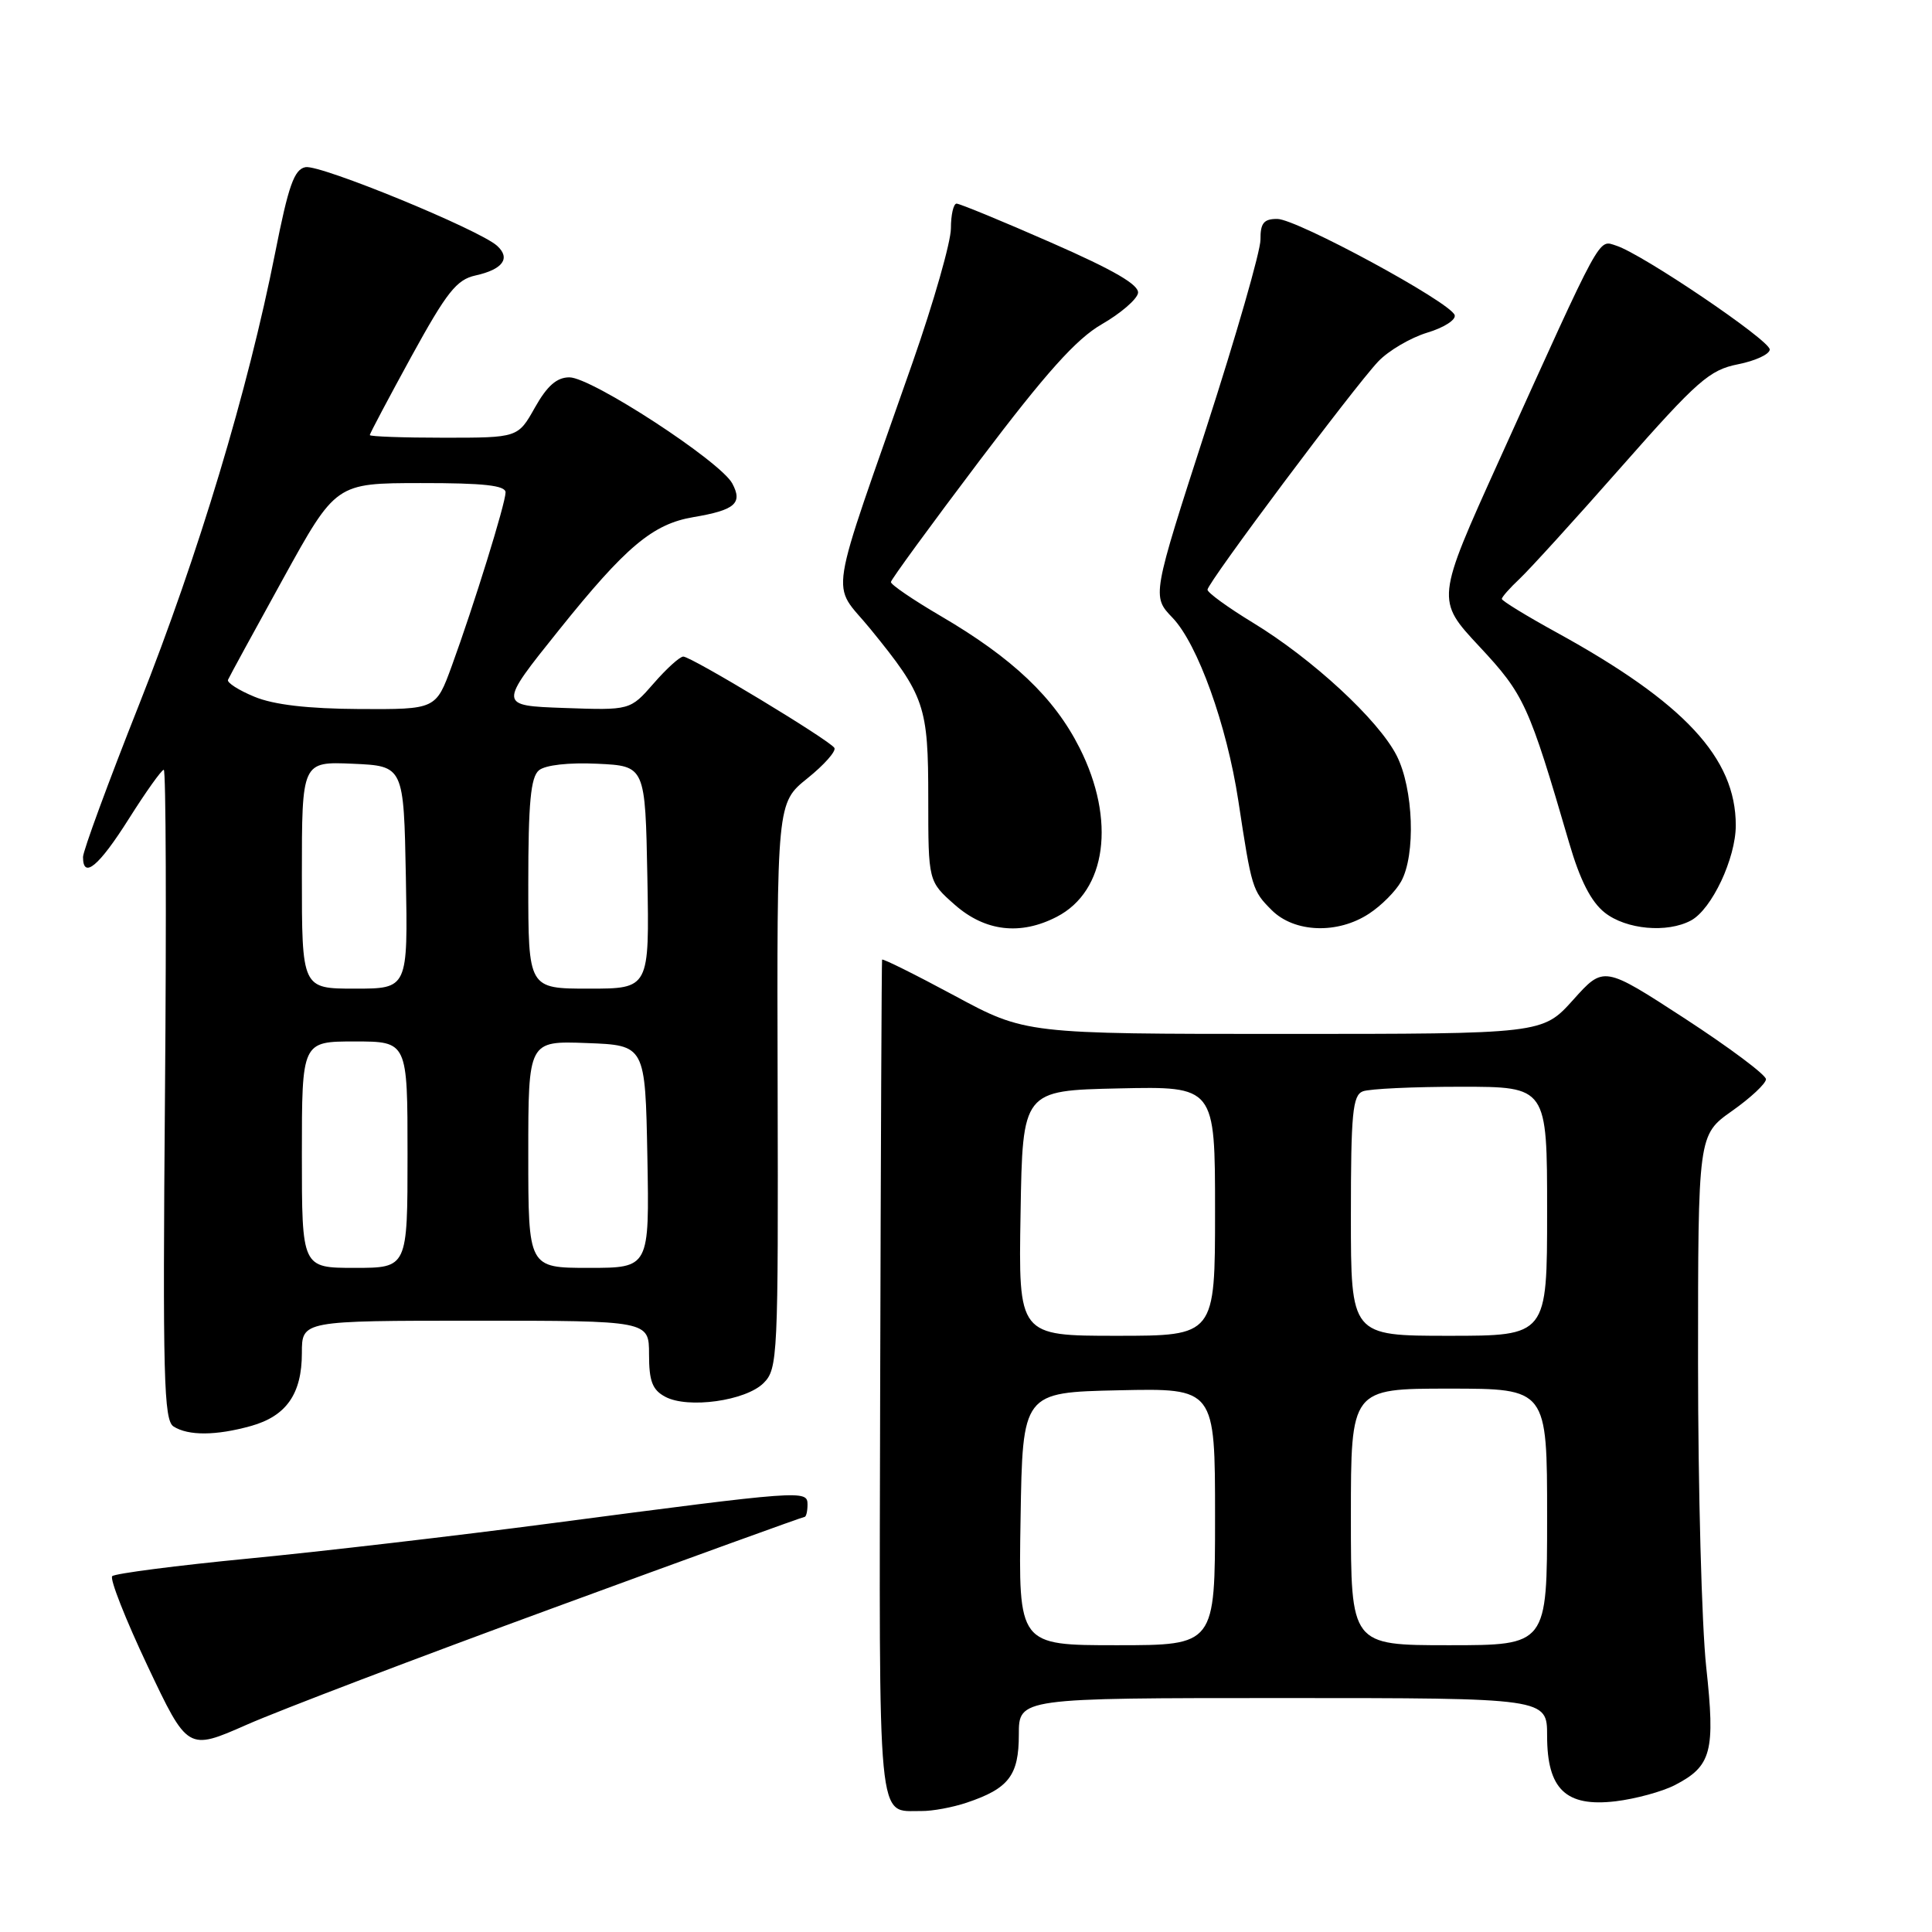 <?xml version="1.0" encoding="UTF-8" standalone="no"?>
<!DOCTYPE svg PUBLIC "-//W3C//DTD SVG 1.1//EN" "http://www.w3.org/Graphics/SVG/1.1/DTD/svg11.dtd" >
<svg xmlns="http://www.w3.org/2000/svg" xmlns:xlink="http://www.w3.org/1999/xlink" version="1.1" viewBox="0 0 256 256">
 <g >
 <path fill="currentColor"
d=" M 128.10 238.86 C 133.67 236.99 135.00 235.25 135.00 229.85 C 135.00 225.00 135.00 225.00 170.00 225.00 C 205.00 225.00 205.00 225.00 205.00 230.00 C 205.00 237.08 207.48 239.46 214.07 238.68 C 216.72 238.36 220.25 237.40 221.92 236.54 C 226.80 234.02 227.30 232.10 226.08 220.87 C 225.49 215.40 225.00 197.30 225.00 180.65 C 225.00 150.39 225.00 150.39 229.50 147.21 C 231.97 145.47 234.00 143.57 234.00 143.00 C 234.00 142.43 229.16 138.81 223.25 134.96 C 212.50 127.97 212.50 127.97 208.45 132.49 C 204.39 137.00 204.39 137.00 170.13 137.00 C 135.87 137.00 135.87 137.00 126.44 131.91 C 121.25 129.12 116.95 126.98 116.88 127.16 C 116.82 127.35 116.71 152.40 116.63 182.84 C 116.49 243.18 116.17 239.90 122.10 239.97 C 123.53 239.99 126.23 239.49 128.10 238.86 Z  M 73.35 213.05 C 91.41 206.42 106.38 201.00 106.60 201.00 C 106.82 201.00 107.00 200.26 107.00 199.36 C 107.00 197.41 106.43 197.46 73.00 201.85 C 60.62 203.48 42.62 205.58 33.00 206.51 C 23.38 207.44 15.22 208.50 14.87 208.85 C 14.52 209.21 16.63 214.56 19.55 220.74 C 24.87 231.98 24.87 231.98 32.68 228.54 C 36.98 226.64 55.28 219.67 73.35 213.05 Z  M 33.22 188.96 C 37.94 187.65 40.00 184.70 40.00 179.28 C 40.00 175.00 40.00 175.00 63.00 175.00 C 86.00 175.00 86.00 175.00 86.00 179.46 C 86.00 183.01 86.44 184.17 88.15 185.08 C 91.16 186.69 98.82 185.62 101.18 183.26 C 103.06 181.39 103.13 179.77 103.04 143.85 C 102.94 106.39 102.94 106.39 106.99 103.13 C 109.22 101.34 110.82 99.52 110.56 99.10 C 109.93 98.07 91.60 87.00 90.54 87.00 C 90.08 87.00 88.31 88.60 86.61 90.56 C 83.50 94.12 83.50 94.12 74.76 93.81 C 66.03 93.50 66.03 93.50 74.05 83.50 C 82.93 72.42 86.49 69.43 91.89 68.52 C 97.40 67.59 98.44 66.69 97.03 64.06 C 95.46 61.13 78.39 50.00 75.45 50.00 C 73.78 50.00 72.50 51.12 70.88 54.00 C 68.63 58.00 68.63 58.00 58.82 58.00 C 53.42 58.00 49.00 57.84 49.00 57.65 C 49.00 57.45 51.49 52.76 54.52 47.22 C 59.20 38.70 60.50 37.05 63.01 36.50 C 66.62 35.70 67.70 34.23 65.87 32.57 C 63.51 30.43 42.42 21.77 40.48 22.15 C 38.98 22.43 38.22 24.60 36.46 33.50 C 32.85 51.73 26.32 73.43 18.45 93.31 C 14.35 103.65 11.00 112.76 11.00 113.56 C 11.00 116.54 13.10 114.79 17.07 108.50 C 19.33 104.92 21.41 102.00 21.70 102.00 C 21.99 102.00 22.06 121.37 21.86 145.04 C 21.55 182.47 21.70 188.20 23.00 189.02 C 24.96 190.26 28.61 190.24 33.22 188.96 Z  M 140.03 121.48 C 146.62 118.08 147.89 108.68 143.05 99.10 C 139.68 92.42 134.17 87.19 124.64 81.62 C 120.99 79.48 118.02 77.46 118.05 77.12 C 118.08 76.78 123.37 69.54 129.80 61.03 C 138.60 49.39 142.61 44.91 146.00 42.96 C 148.47 41.54 150.63 39.68 150.79 38.85 C 151.00 37.77 147.66 35.82 139.29 32.15 C 132.81 29.30 127.16 26.98 126.75 26.98 C 126.34 26.99 126.00 28.47 126.00 30.26 C 126.00 32.05 123.72 40.04 120.93 48.01 C 109.45 80.82 110.07 76.89 115.33 83.34 C 122.57 92.23 123.00 93.50 123.00 105.85 C 123.00 116.79 123.00 116.79 126.53 119.90 C 130.55 123.43 135.22 123.97 140.03 121.48 Z  M 181.43 121.05 C 183.05 119.99 184.94 118.08 185.65 116.81 C 187.61 113.27 187.30 104.52 185.06 100.11 C 182.64 95.38 173.90 87.30 166.00 82.50 C 162.70 80.49 160.00 78.53 160.00 78.14 C 160.00 77.22 179.37 51.33 182.63 47.89 C 183.99 46.46 186.91 44.75 189.11 44.08 C 191.32 43.42 192.96 42.37 192.75 41.75 C 192.18 40.04 171.84 29.02 169.25 29.01 C 167.46 29.00 167.00 29.56 167.02 31.75 C 167.03 33.26 163.79 44.51 159.83 56.75 C 152.63 79.01 152.63 79.01 155.37 81.86 C 158.70 85.34 162.55 96.05 164.08 106.07 C 165.85 117.72 165.94 118.03 168.50 120.59 C 171.51 123.60 177.26 123.81 181.43 121.05 Z  M 224.06 121.97 C 226.82 120.49 230.00 113.73 230.00 109.36 C 230.00 100.43 223.19 93.11 206.25 83.80 C 202.26 81.61 199.00 79.61 199.00 79.36 C 199.00 79.11 200.06 77.91 201.35 76.70 C 202.64 75.49 208.74 68.79 214.89 61.80 C 224.92 50.42 226.52 49.02 230.29 48.27 C 232.61 47.81 234.50 46.93 234.50 46.31 C 234.50 45.08 217.59 33.64 214.16 32.55 C 211.74 31.78 212.44 30.51 198.64 61.00 C 190.27 79.50 190.27 79.50 196.03 85.67 C 201.98 92.05 202.56 93.33 207.92 111.68 C 209.37 116.66 210.83 119.50 212.64 120.93 C 215.48 123.17 220.91 123.66 224.06 121.97 Z  M 135.23 201.25 C 135.50 184.50 135.50 184.50 148.25 184.22 C 161.00 183.94 161.00 183.94 161.00 200.97 C 161.00 218.00 161.00 218.00 147.98 218.00 C 134.95 218.00 134.95 218.00 135.23 201.25 Z  M 179.00 201.00 C 179.00 184.00 179.00 184.00 192.00 184.00 C 205.00 184.00 205.00 184.00 205.00 201.00 C 205.00 218.00 205.00 218.00 192.00 218.00 C 179.00 218.00 179.00 218.00 179.00 201.00 Z  M 135.23 160.75 C 135.50 144.50 135.50 144.50 148.25 144.22 C 161.00 143.94 161.00 143.94 161.00 160.47 C 161.00 177.00 161.00 177.00 147.98 177.00 C 134.95 177.00 134.95 177.00 135.23 160.75 Z  M 179.00 161.11 C 179.00 147.54 179.23 145.13 180.58 144.61 C 181.45 144.27 187.30 144.00 193.58 144.00 C 205.00 144.00 205.00 144.00 205.00 160.50 C 205.00 177.00 205.00 177.00 192.00 177.00 C 179.00 177.00 179.00 177.00 179.00 161.11 Z  M 40.00 153.00 C 40.00 138.00 40.00 138.00 47.00 138.00 C 54.00 138.00 54.00 138.00 54.00 153.00 C 54.00 168.00 54.00 168.00 47.00 168.00 C 40.00 168.00 40.00 168.00 40.00 153.00 Z  M 70.00 152.96 C 70.00 137.92 70.00 137.92 77.75 138.21 C 85.50 138.50 85.50 138.50 85.78 153.25 C 86.05 168.00 86.05 168.00 78.03 168.00 C 70.00 168.00 70.00 168.00 70.00 152.96 Z  M 40.00 115.95 C 40.00 100.91 40.00 100.91 46.75 101.20 C 53.50 101.50 53.50 101.50 53.78 116.25 C 54.05 131.00 54.05 131.00 47.03 131.00 C 40.00 131.00 40.00 131.00 40.00 115.95 Z  M 70.00 117.12 C 70.00 106.39 70.32 102.98 71.41 102.07 C 72.26 101.37 75.35 101.02 79.16 101.20 C 85.50 101.50 85.50 101.50 85.78 116.25 C 86.05 131.00 86.05 131.00 78.03 131.00 C 70.00 131.00 70.00 131.00 70.00 117.12 Z  M 33.71 92.32 C 31.62 91.46 30.05 90.45 30.21 90.08 C 30.37 89.70 33.65 83.69 37.50 76.71 C 44.50 64.02 44.50 64.02 55.75 64.01 C 64.09 64.00 67.00 64.32 66.99 65.25 C 66.97 66.74 62.80 80.19 59.86 88.25 C 57.76 94.00 57.76 94.00 47.63 93.95 C 40.80 93.91 36.27 93.39 33.71 92.32 Z "/>
</g>
</svg>